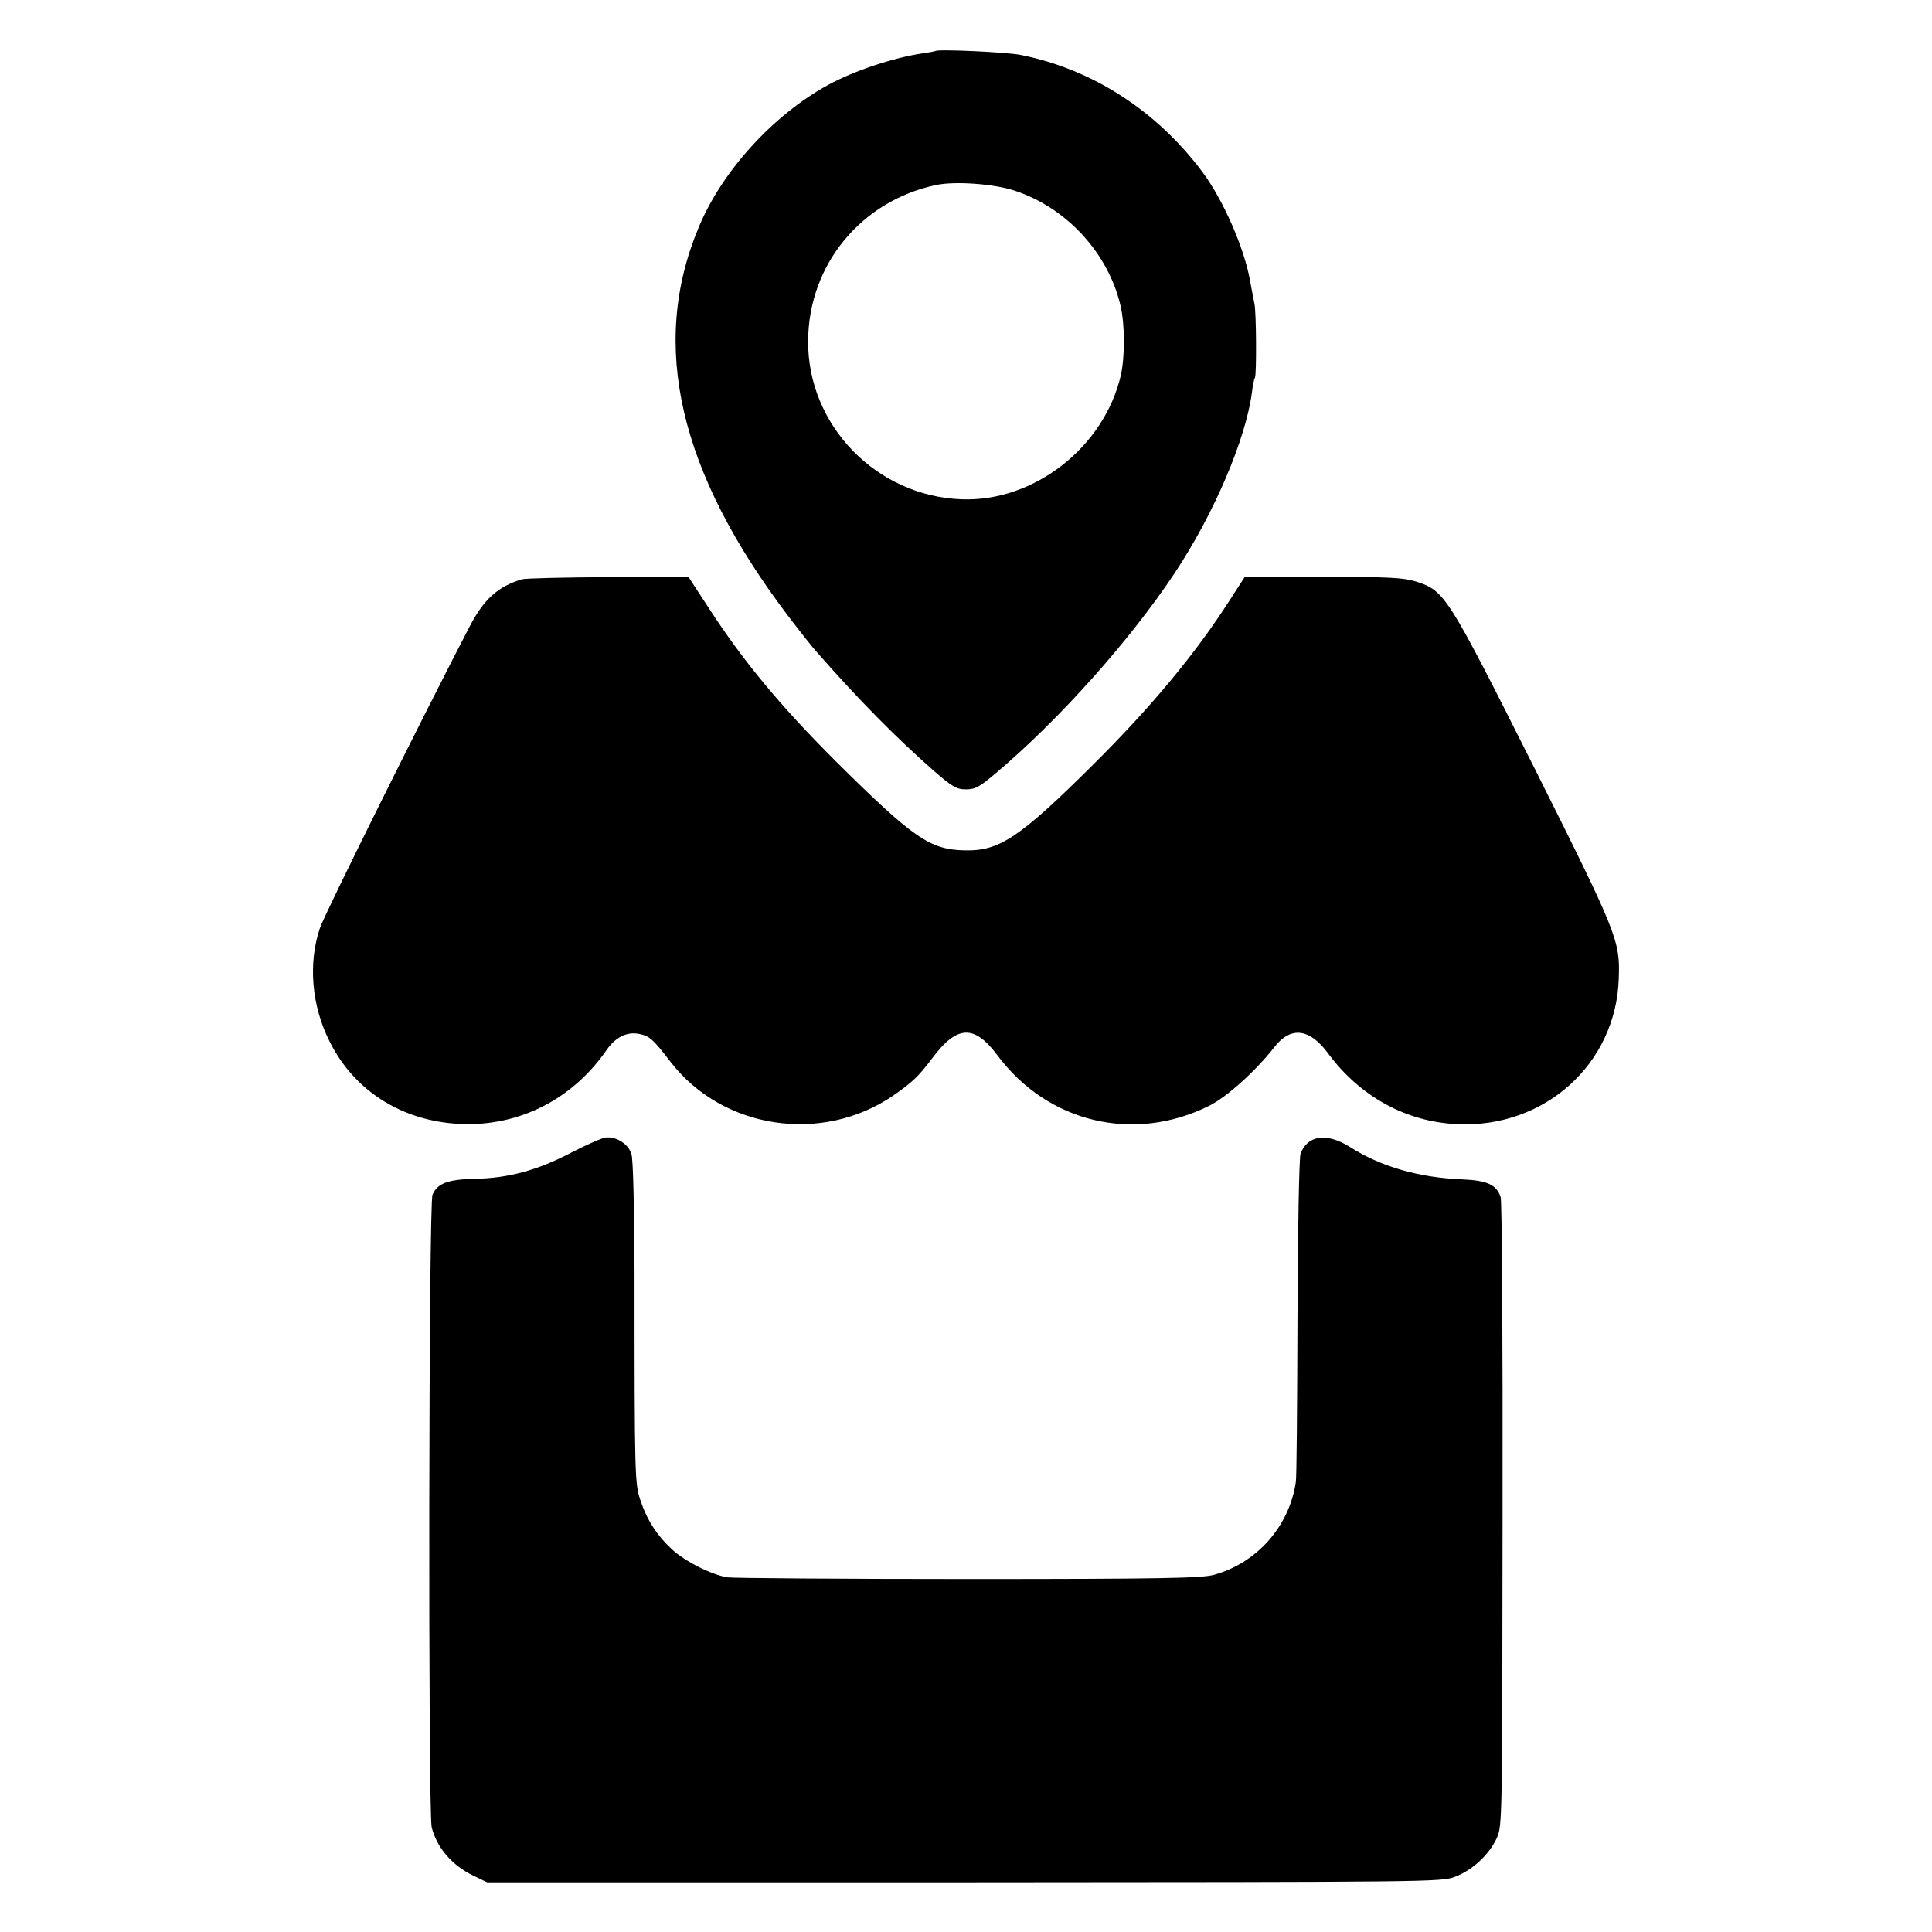 <?xml version="1.0" standalone="no"?>
<!DOCTYPE svg PUBLIC "-//W3C//DTD SVG 20010904//EN"
 "http://www.w3.org/TR/2001/REC-SVG-20010904/DTD/svg10.dtd">
<svg version="1.0" xmlns="http://www.w3.org/2000/svg"
 width="700pt" height="700pt" viewBox="0 0 700 700"
 preserveAspectRatio="xMidYMid meet">
<g transform="translate(0,700) scale(0.1,-0.1)"
fill="#000000" stroke="none">
<path d="M3389 6815 c-2 -1 -22 -5 -44 -8 -105 -15 -250 -63 -345 -115 -199
-109 -385 -313 -469 -517 -178 -426 -71 -886 327 -1410 42 -55 90 -116 107
-134 146 -166 280 -302 413 -419 72 -63 87 -72 122 -72 34 0 50 9 112 62 229
194 483 479 645 723 141 213 256 481 279 653 3 26 8 50 11 54 6 11 5 238 -2
268 -3 14 -10 51 -16 84 -21 118 -97 291 -171 391 -166 223 -399 374 -660 426
-49 10 -302 22 -309 14z m288 -506 c188 -62 339 -227 383 -417 16 -70 16 -184
1 -252 -61 -261 -315 -459 -577 -449 -309 11 -559 269 -556 575 2 276 193 507
465 564 69 14 209 4 284 -21z"/>
<path d="M1890 4901 c-87 -27 -137 -72 -189 -172 -168 -323 -526 -1043 -542
-1092 -43 -128 -30 -281 35 -410 94 -189 280 -299 501 -300 203 0 385 98 503
269 31 45 73 67 117 58 37 -7 51 -18 115 -102 189 -244 549 -298 807 -121 70
49 90 68 140 134 91 122 153 124 238 10 182 -243 493 -317 765 -182 65 32 170
127 238 214 59 76 128 67 195 -25 115 -155 282 -247 467 -255 316 -15 575 218
585 527 5 138 -3 159 -307 766 -314 625 -323 639 -427 673 -45 14 -96 17 -337
17 l-284 0 -56 -87 c-124 -193 -282 -383 -488 -588 -270 -269 -345 -319 -469
-316 -128 2 -188 44 -472 326 -198 198 -332 359 -457 552 l-73 112 -290 0
c-159 -1 -301 -4 -315 -8z"/>
<path d="M2070 2824 c-122 -64 -228 -93 -350 -95 -97 -2 -136 -17 -153 -58
-14 -33 -16 -2232 -3 -2291 18 -74 74 -139 151 -176 l50 -24 1728 0 c1688 1
1729 1 1779 20 63 24 123 80 151 140 20 44 20 59 21 1170 1 650 -2 1137 -7
1153 -15 45 -49 60 -140 64 -155 6 -295 46 -407 118 -83 52 -154 42 -178 -26
-5 -13 -10 -280 -11 -594 -1 -314 -3 -581 -6 -595 -24 -161 -141 -293 -297
-336 -44 -12 -191 -15 -888 -15 -459 0 -853 3 -875 6 -58 10 -154 58 -201 102
-53 49 -89 104 -113 175 -21 62 -22 80 -22 833 -1 229 -5 403 -11 423 -10 35
-51 63 -90 61 -13 0 -70 -25 -128 -55z"/>
</g>
</svg>
